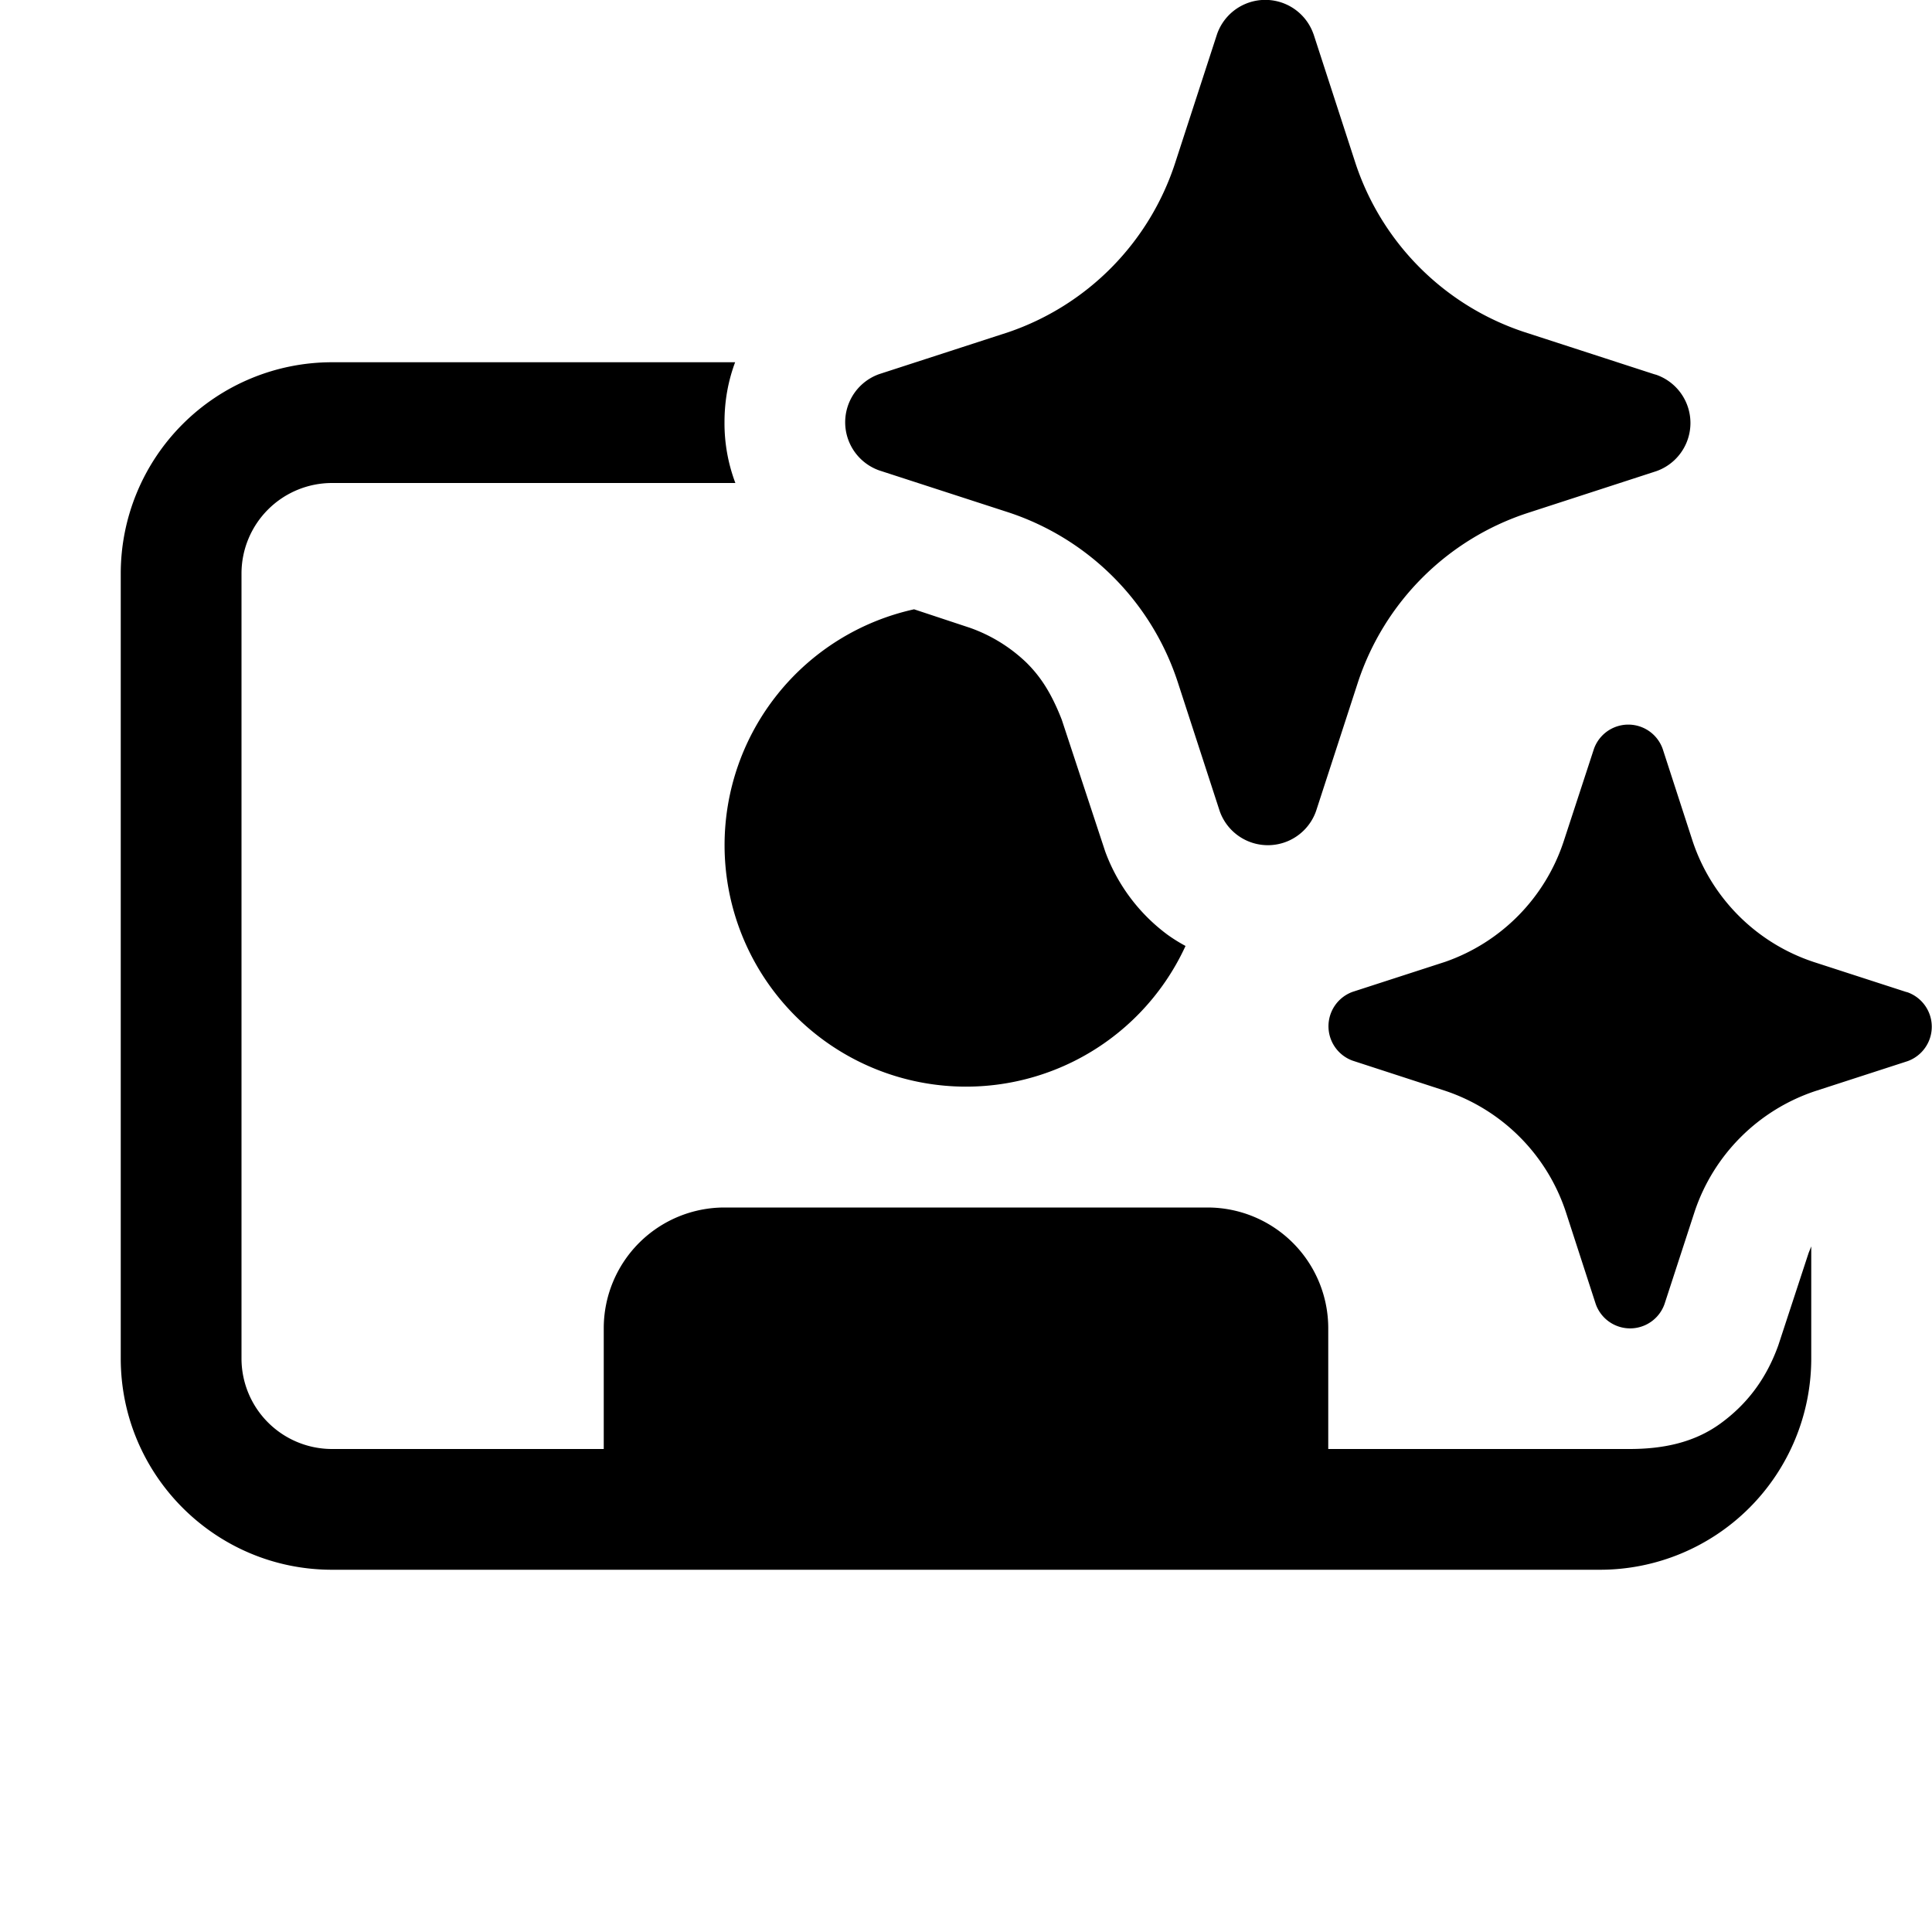 <svg xmlns="http://www.w3.org/2000/svg" width="1em" height="1em" viewBox="0 0 16 16"><path fill="currentColor" d="m10.878.282l.348 1.071a2.2 2.2 0 0 0 1.398 1.397l1.072.348l.021.006a.423.423 0 0 1 0 .798l-1.071.348a2.2 2.2 0 0 0-1.399 1.397l-.348 1.07a.423.423 0 0 1-.798 0l-.348-1.07a2.2 2.2 0 0 0-1.399-1.403l-1.072-.348a.423.423 0 0 1 0-.798l1.072-.348a2.2 2.2 0 0 0 1.377-1.397l.348-1.07a.423.423 0 0 1 .799 0m4.905 7.931l-.765-.248a1.58 1.58 0 0 1-1-.999l-.248-.764a.302.302 0 0 0-.57 0l-.25.764a1.58 1.58 0 0 1-.983.999l-.765.248a.303.303 0 0 0 0 .57l.765.249a1.58 1.58 0 0 1 1 1.002l.248.764a.302.302 0 0 0 .57 0l.249-.764a1.58 1.58 0 0 1 .999-.999l.765-.248a.303.303 0 0 0 0-.57zM13.502 12H11v-1a1 1 0 0 0-1-1H6a1 1 0 0 0-1 1v1H2.75a.75.75 0 0 1-.75-.75v-6.5A.75.75 0 0 1 2.75 4h3.34A1.4 1.4 0 0 1 6 3.496q0-.26.088-.496H2.75A1.75 1.75 0 0 0 1 4.75v6.5c0 .966.784 1.75 1.75 1.75h10.5A1.75 1.75 0 0 0 15 11.25v-.928l-.022.055l-.25.762c-.1.28-.26.49-.48.65s-.478.21-.746.211m-5.47-6.801l-.462-.153a2 2 0 1 0 2.248 2.788a1.4 1.4 0 0 1-.145-.09a1.5 1.5 0 0 1-.52-.692l-.36-1.092c-.09-.23-.18-.36-.29-.47a1.3 1.3 0 0 0-.471-.291"/></svg>